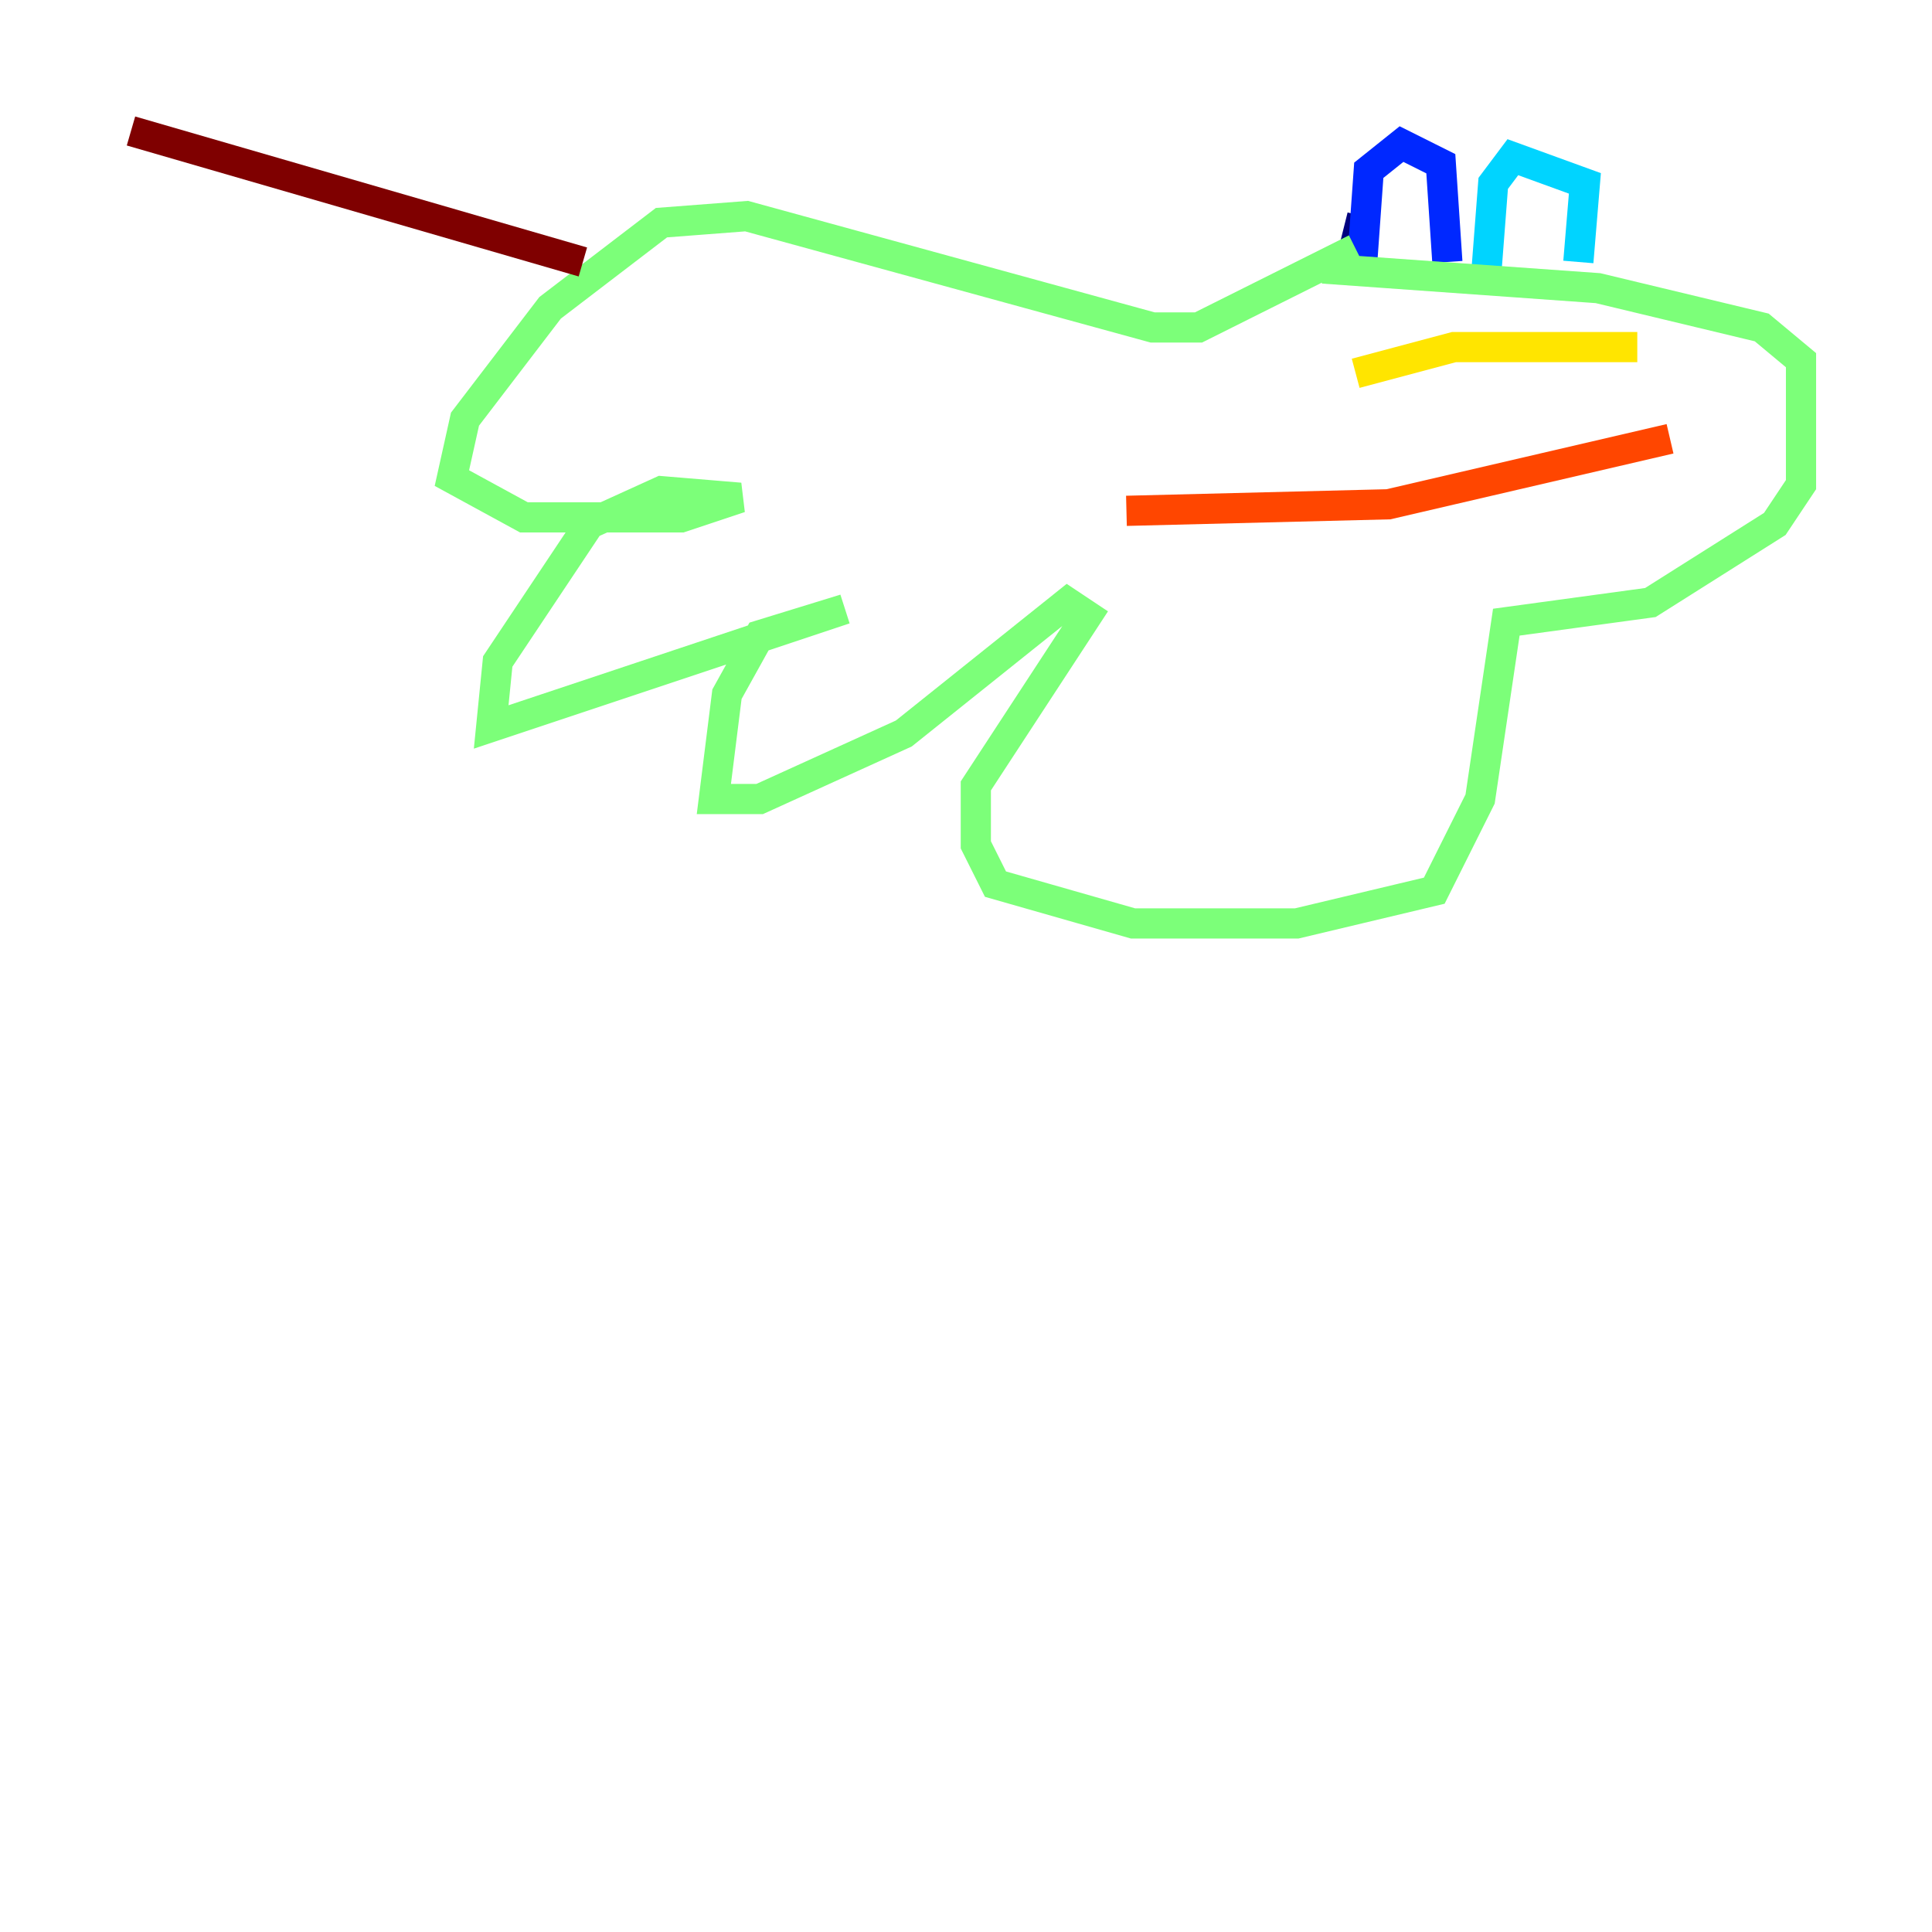 <?xml version="1.0" encoding="utf-8" ?>
<svg baseProfile="tiny" height="128" version="1.2" viewBox="0,0,128,128" width="128" xmlns="http://www.w3.org/2000/svg" xmlns:ev="http://www.w3.org/2001/xml-events" xmlns:xlink="http://www.w3.org/1999/xlink"><defs /><polyline fill="none" points="89.383,17.79 90.251,14.319" stroke="#00007f" stroke-width="2" /><polyline fill="none" points="90.251,17.356 90.685,11.281 92.854,9.546 95.458,10.848 95.891,17.356" stroke="#0028ff" stroke-width="2" /><polyline fill="none" points="98.495,17.79 98.929,12.149 100.231,10.414 105.003,12.149 104.57,17.356" stroke="#00d4ff" stroke-width="2" /><polyline fill="none" points="87.647,17.79 105.871,19.091 116.719,21.695 119.322,23.864 119.322,32.108 117.586,34.712 109.342,39.919 99.797,41.22 98.061,52.936 95.024,59.01 85.912,61.18 75.064,61.18 65.953,58.576 64.651,55.973 64.651,52.068 72.027,40.786 70.725,39.919 59.878,48.597 50.332,52.936 47.295,52.936 48.163,45.993 50.332,42.088 55.973,40.352 32.542,48.163 32.976,43.824 39.051,34.712 43.824,32.542 49.031,32.976 45.125,34.278 34.712,34.278 29.939,31.675 30.807,27.77 36.447,20.393 43.824,14.752 49.464,14.319 76.366,21.695 79.403,21.695 89.817,16.488" stroke="#7cff79" stroke-width="2" /><polyline fill="none" points="108.475,22.997 96.325,22.997 89.817,24.732" stroke="#ffe500" stroke-width="2" /><polyline fill="none" points="110.644,29.071 91.986,33.41 74.63,33.844" stroke="#ff4600" stroke-width="2" /><polyline fill="none" points="38.617,17.356 8.678,8.678" stroke="#7f0000" stroke-width="2" /></svg>